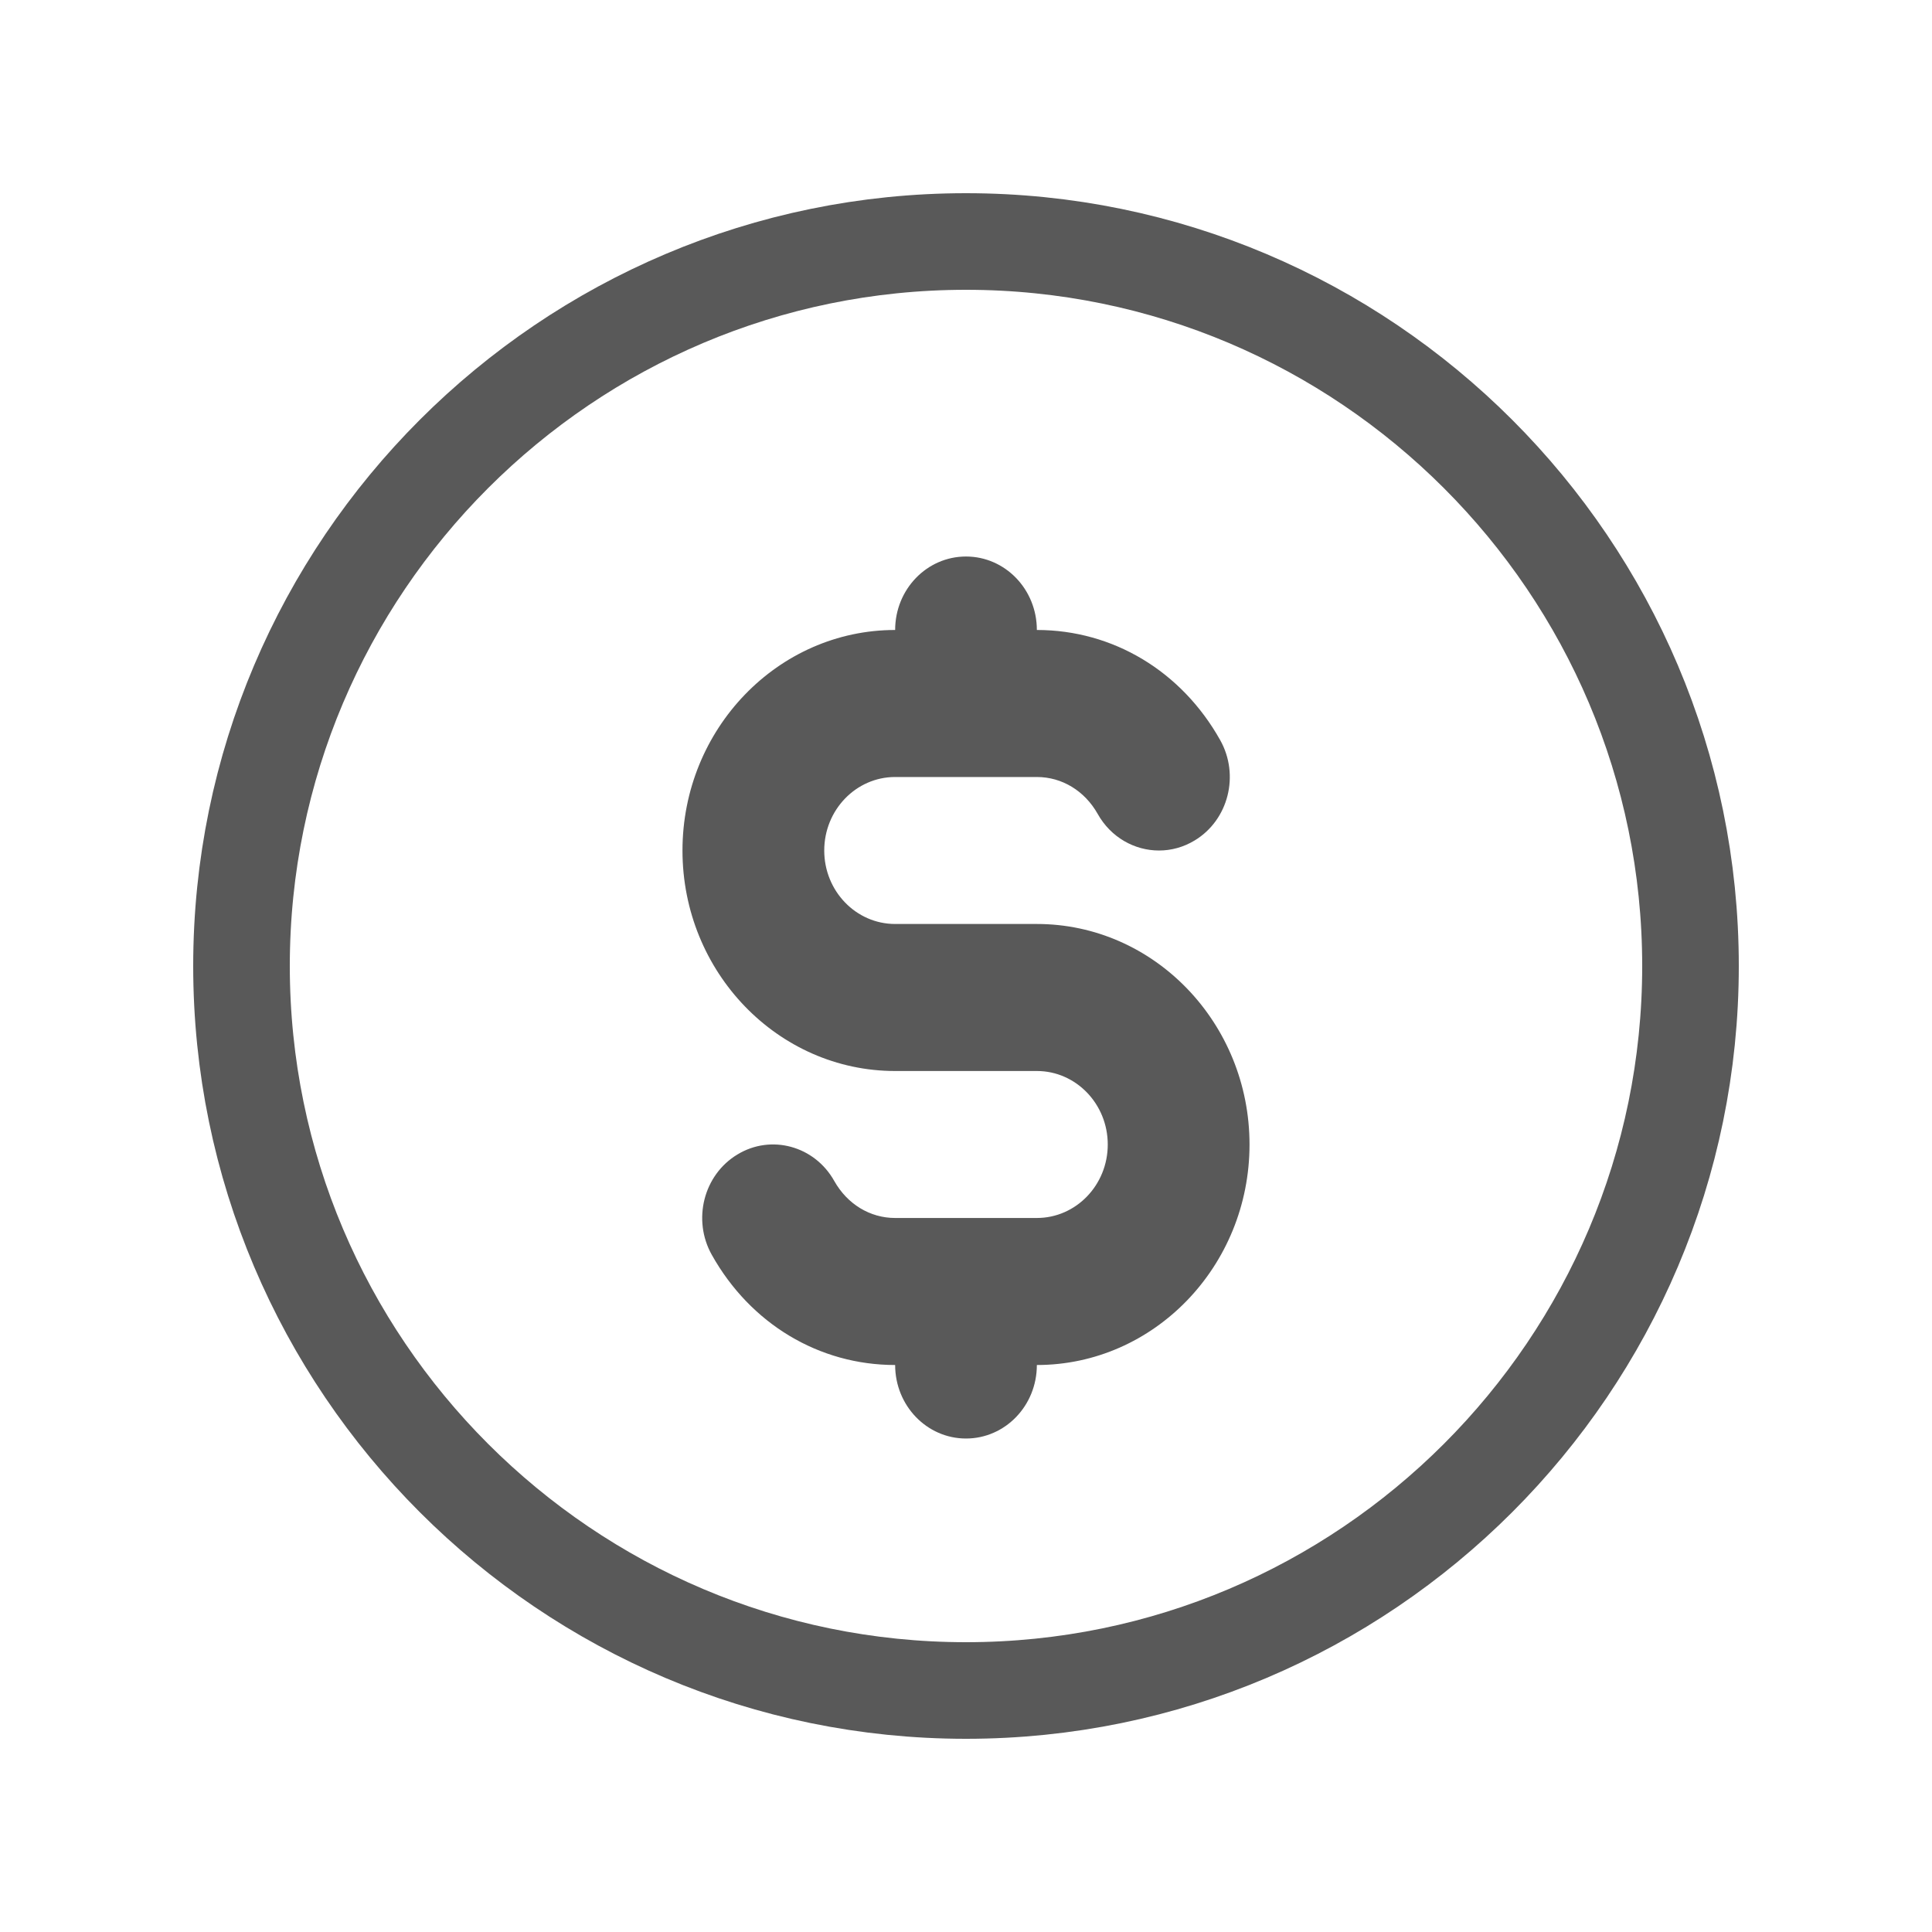 <svg xmlns="http://www.w3.org/2000/svg" width="40" height="40" viewBox="0 0 40 40">
    <g fill="none" fill-rule="evenodd">
        <path d="M0 0h40v40H0z"/>
        <path stroke="#595959" stroke-width="2" d="M20 35c-8.27 0-15-6.73-15-15S11.73 5 20 5s15 6.73 15 15-6.73 15-15 15z"/>
        <path fill="#595959" d="M21.467 19.13h-2.934c-.81 0-1.468-.681-1.468-1.521 0-.84.658-1.522 1.468-1.522h2.934c.52 0 .99.286 1.26.765.272.486.764.757 1.269.757.25 0 .504-.067.736-.207.702-.422.938-1.355.53-2.08-.8-1.426-2.219-2.279-3.795-2.279 0-.841-.656-1.521-1.467-1.521s-1.467.68-1.467 1.521c-2.427 0-4.403 2.049-4.403 4.566s1.976 4.565 4.403 4.565h2.934c.81 0 1.468.682 1.468 1.522s-.658 1.521-1.468 1.521h-2.934c-.52 0-.99-.286-1.26-.765-.406-.727-1.307-.974-2.005-.55-.702.422-.938 1.355-.53 2.08.8 1.427 2.219 2.279 3.795 2.279 0 .841.656 1.522 1.467 1.522s1.467-.68 1.467-1.522c2.427 0 4.403-2.048 4.403-4.565 0-2.517-1.976-4.566-4.403-4.566z"/>
    </g>
</svg>
